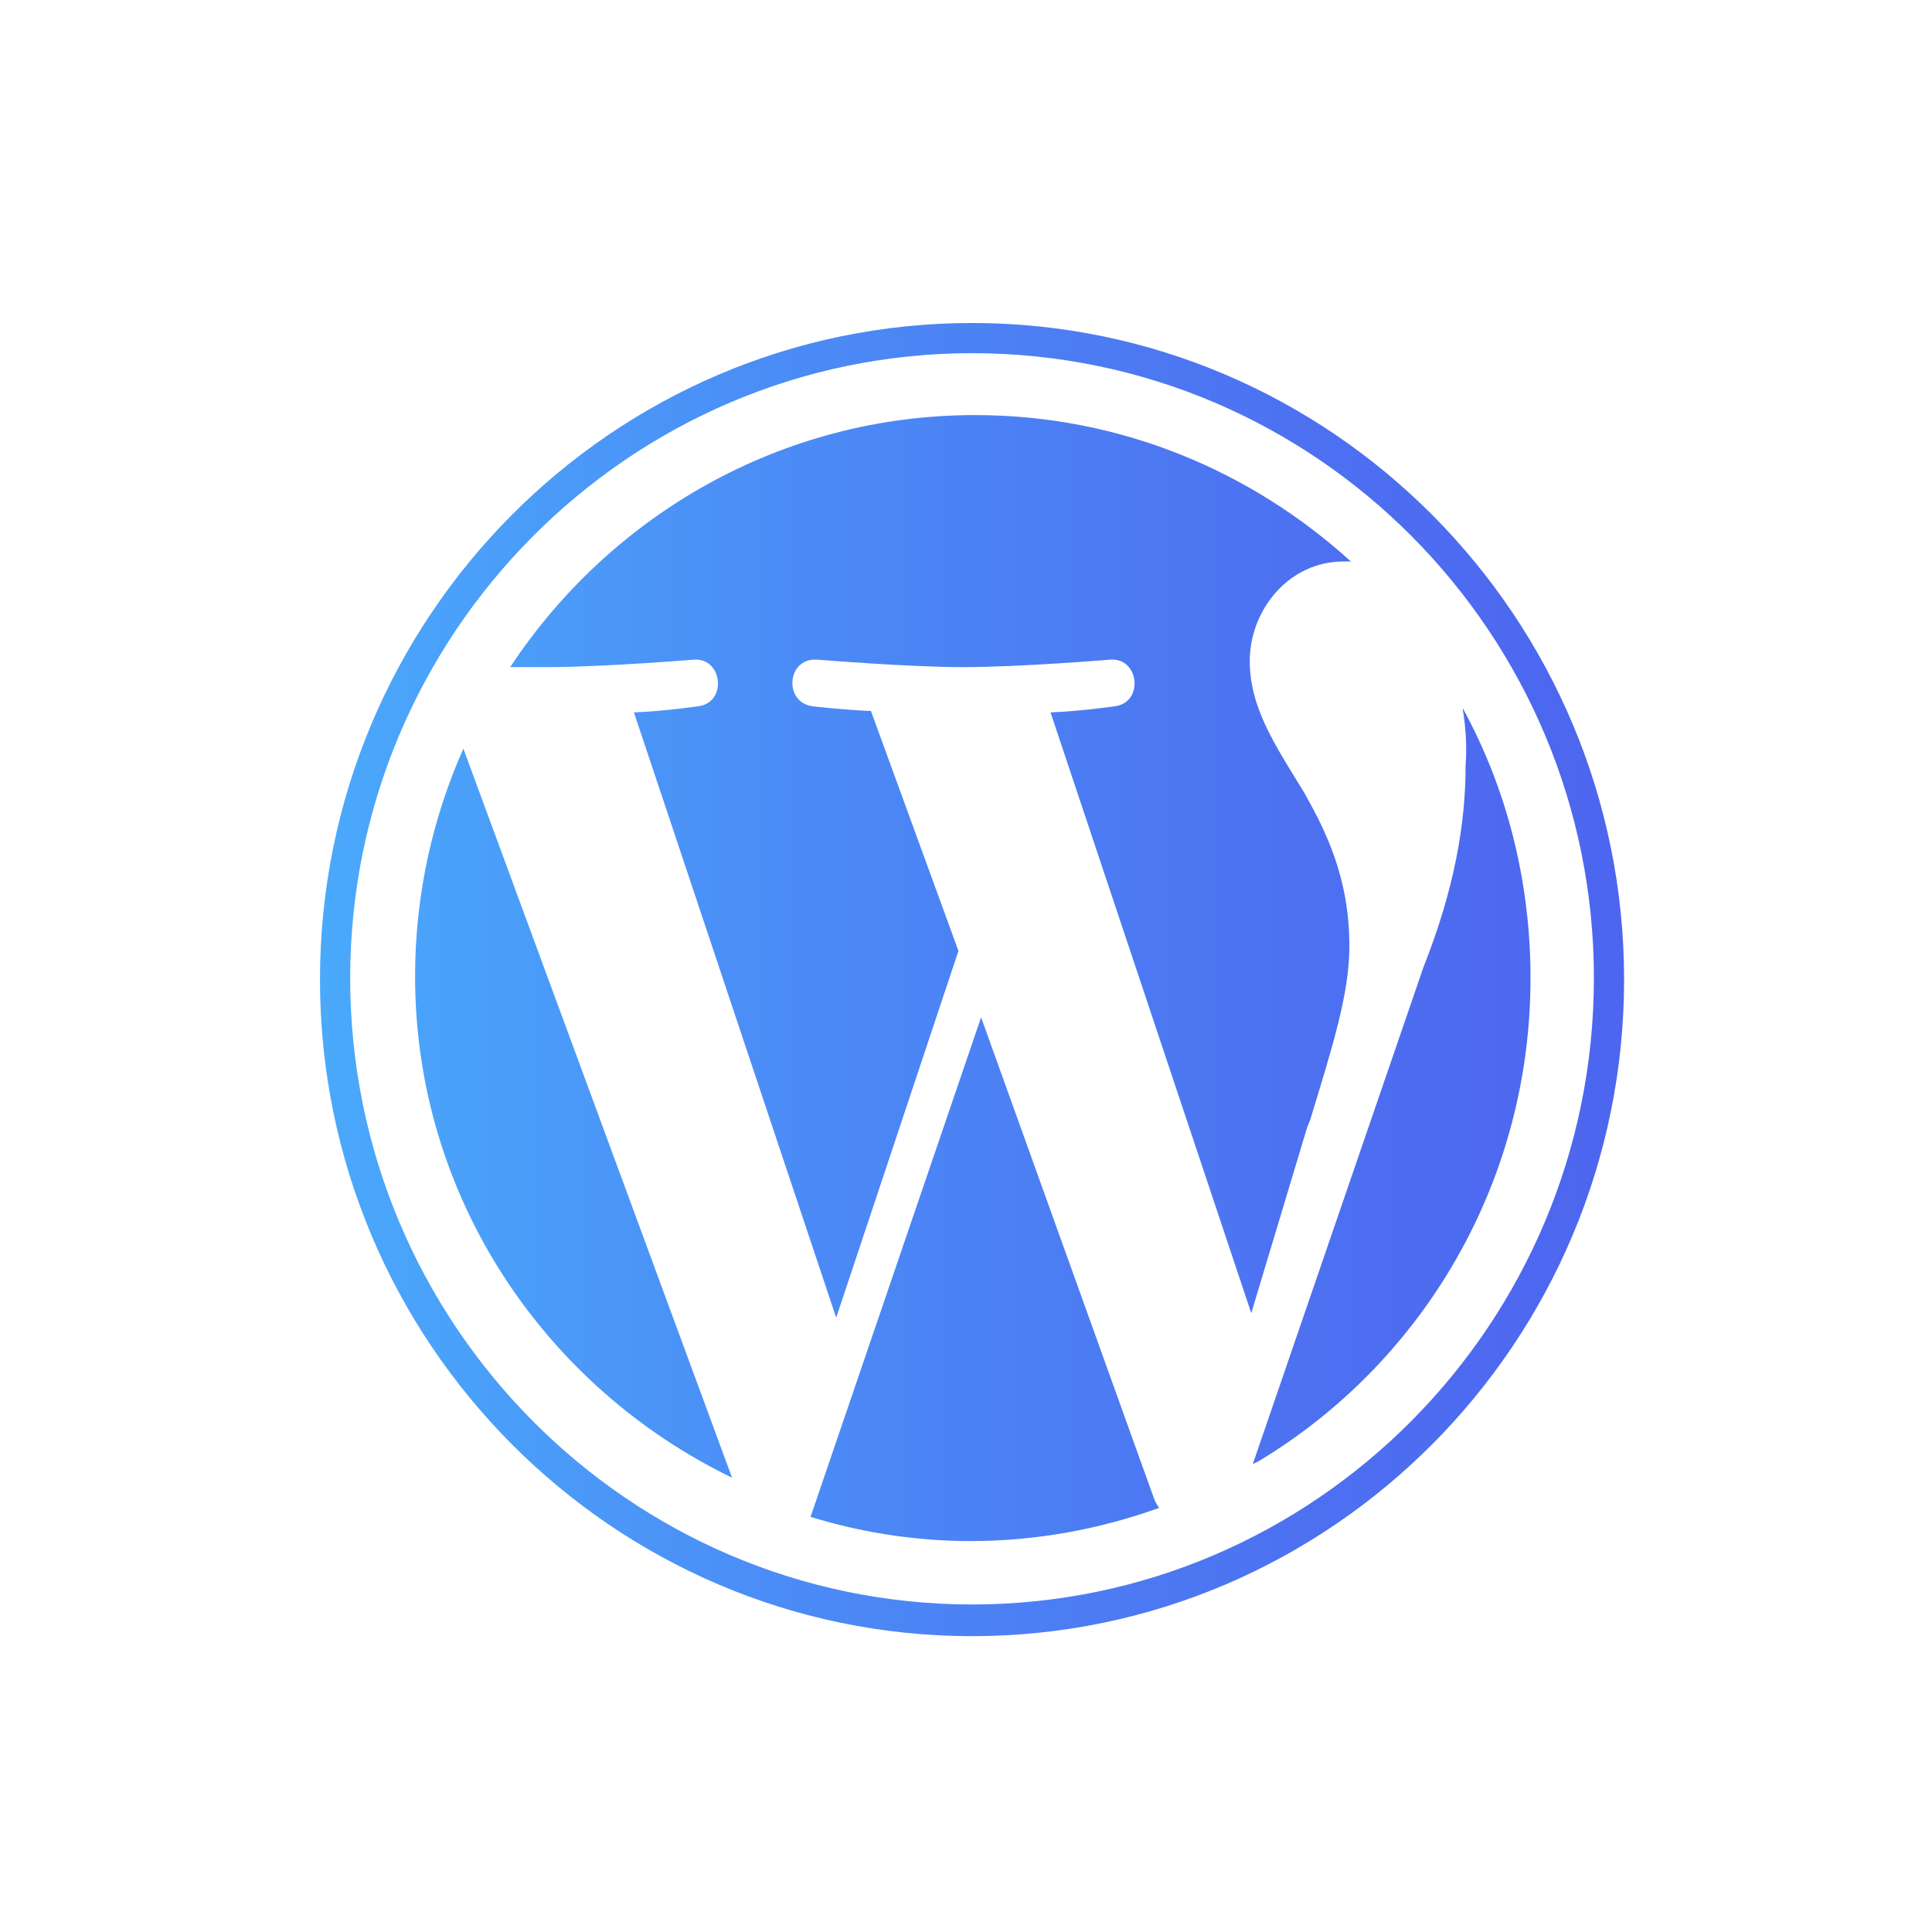 <?xml version="1.0" encoding="utf-8"?>
<!-- Generator: Adobe Illustrator 25.2.3, SVG Export Plug-In . SVG Version: 6.00 Build 0)  -->
<svg version="1.1" id="Layer_1" xmlns="http://www.w3.org/2000/svg" xmlns:xlink="http://www.w3.org/1999/xlink" x="0px" y="0px"
	 viewBox="0 0 128 128" style="enable-background:new 0 0 128 128;" xml:space="preserve">
<style type="text/css">
	.st0{fill-rule:evenodd;clip-rule:evenodd;fill:url(#Combined-Shape_1_);}
</style>
<desc>Created with Sketch.</desc>
<g id="Icons_x2F_DevelopLogo_x2F_Wp">
	<g id="Wp" transform="translate(21, 21)">
		<linearGradient id="Combined-Shape_1_" gradientUnits="userSpaceOnUse" x1="0.219" y1="43.845" x2="86.629" y2="43.845">
			<stop  offset="0" style="stop-color:#4AA9FB"/>
			<stop  offset="0.354" style="stop-color:#4B8CF6"/>
			<stop  offset="0.763" style="stop-color:#4D70F1"/>
			<stop  offset="1" style="stop-color:#4D65EF"/>
		</linearGradient>
		<path id="Combined-Shape" class="st0" d="M43.4,0.4c23.8,0,43.2,19.5,43.2,43.5c0,24-19.4,43.5-43.2,43.5
			c-23.8,0-43.2-19.5-43.2-43.5C0.2,19.9,19.6,0.4,43.4,0.4z M43.4,2.4C20.7,2.4,2.2,21,2.2,43.8c0,22.9,18.5,41.5,41.2,41.5
			c22.7,0,41.2-18.6,41.2-41.5C84.6,21,66.2,2.4,43.4,2.4z M44,46.4l11.5,32c0.1,0.2,0.2,0.4,0.3,0.5c-3.9,1.4-8.1,2.2-12.5,2.2
			c-3.4,0-6.8-0.5-9.9-1.4l-0.7-0.2L44,46.4z M9.7,28.6l17.8,48.3c-12.4-6-21-18.6-21-33.2C6.5,38.2,7.7,33.1,9.7,28.6z M75.9,25.9
			c2.9,5.3,4.5,11.4,4.5,17.9c0,13.6-7.2,25.5-18,32l-0.4,0.2l11.3-32.9c2.1-5.3,2.8-9.6,2.8-13.4C76.2,28.4,76.1,27.1,75.9,25.9z
			 M43.6,6.5c9.6,0,18.3,3.7,24.9,9.7c-0.2,0-0.3,0-0.5,0c-3.6,0-6.2,3.2-6.2,6.6c0,3.1,1.7,5.6,3.6,8.7c1.4,2.5,3,5.6,3,10.2
			c0,3.1-1.1,6.6-2.6,11.5l-0.2,0.5L61.9,66L48.6,26.2c2.2-0.1,4.2-0.4,4.2-0.4c2-0.2,1.7-3.2-0.2-3.1c0,0-6,0.5-9.8,0.5
			c-3.6,0-9.7-0.5-9.7-0.5c-2-0.1-2.2,2.9-0.2,3.1c0,0,1.7,0.2,3.6,0.3l0.2,0L42.5,42l-8.1,24.3L21,26.2c2.2-0.1,4.2-0.4,4.2-0.4
			c2-0.2,1.7-3.2-0.2-3.1c0,0-6,0.5-9.8,0.5c-0.7,0-1.5,0-2.4,0C19.4,13.2,30.7,6.5,43.6,6.5z"/>
	</g>
</g>
</svg>

